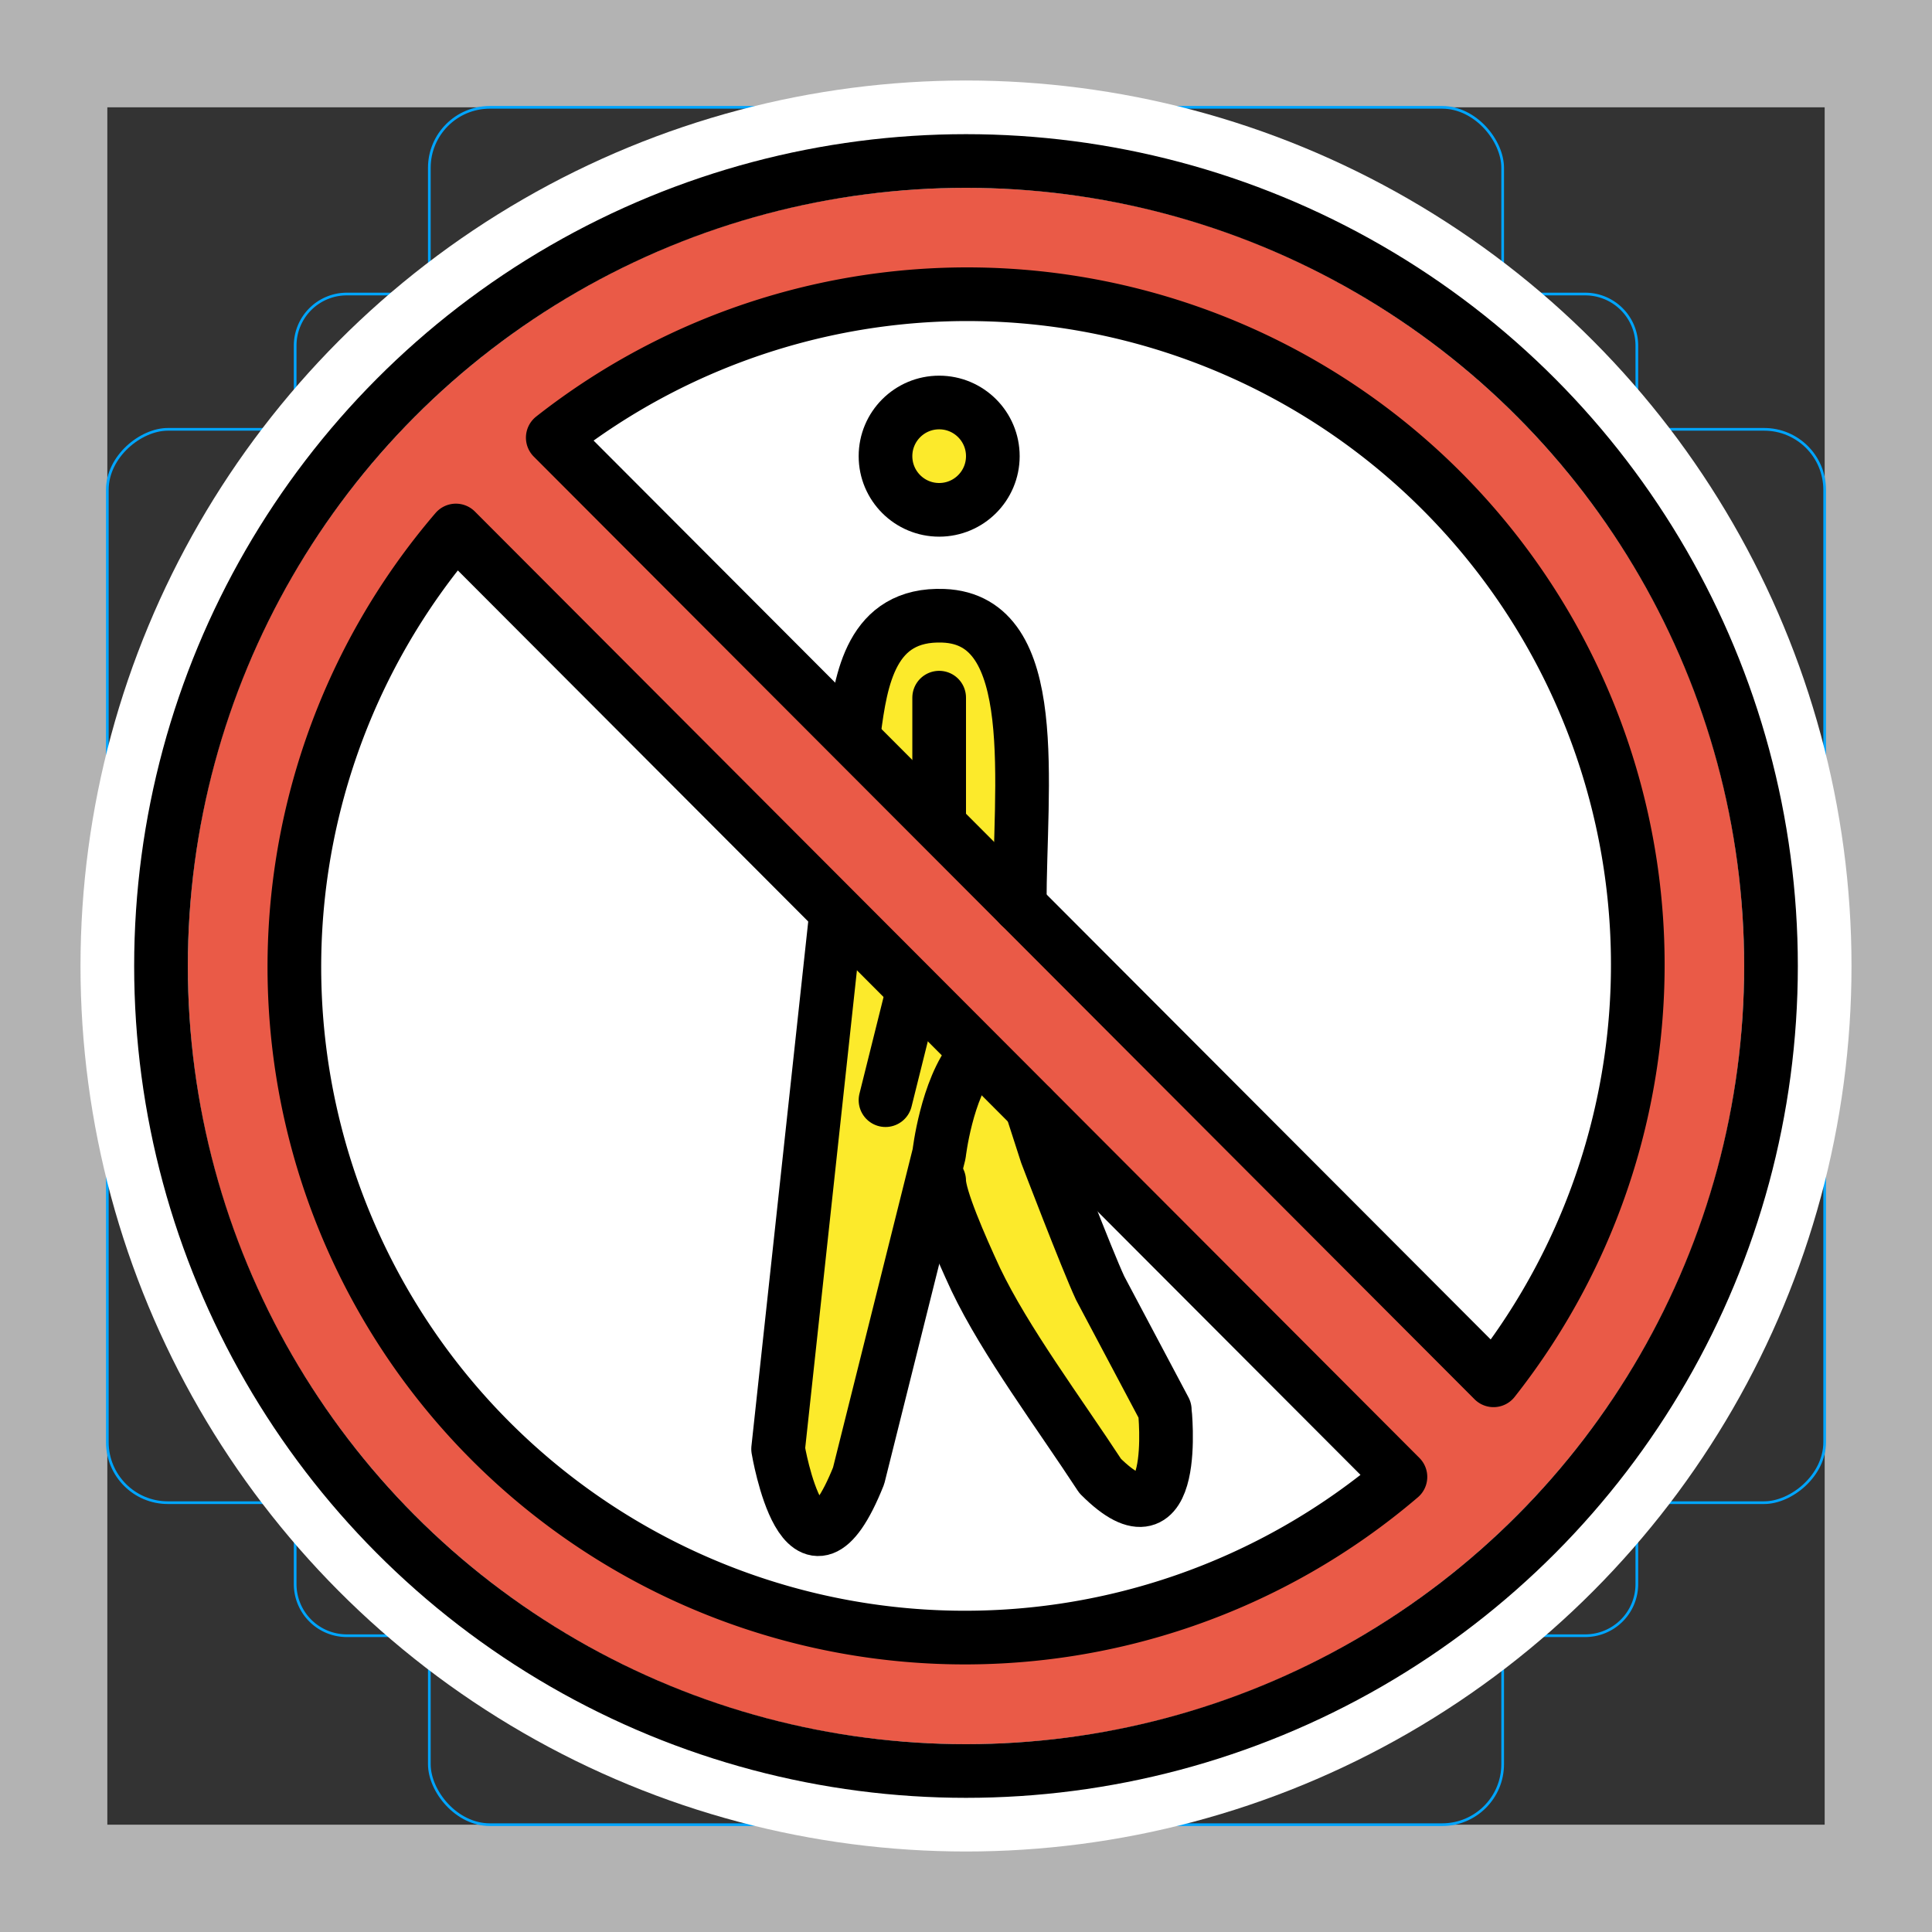 <svg viewBox="0 0 72 72" xmlns="http://www.w3.org/2000/svg">
  <rect x="0" y="0" width="72" height="72" fill="#333333" stroke="none"/>
  <path fill="#b3b3b3" d="M68 4v64H4V4h64m4-4H0v72h72V0z"/>
  <path fill="none" stroke="#00a5ff" stroke-miterlimit="10" stroke-width="0.1" d="M12.923 10.958h46.154A1.923 1.923 0 0161 12.881v46.154a1.923 1.923 0 01-1.923 1.923H12.923A1.923 1.923 0 0111 59.035V12.881a1.923 1.923 0 011.923-1.923z"/>
  <rect x="16" y="4" rx="2.254" width="40" height="64" fill="none" stroke="#00a5ff" stroke-miterlimit="10" stroke-width="0.1"/>
  <rect x="16" y="4" rx="2.254" width="40" height="64" transform="rotate(90 36 36)" fill="none" stroke="#00a5ff" stroke-miterlimit="10" stroke-width="0.1"/>
  <circle cx="36" cy="36" r="29" fill="none" stroke="#00a5ff" stroke-miterlimit="10" stroke-width="0.1"/>
  <g fill="none" stroke="#fff" stroke-linecap="round" stroke-linejoin="round" stroke-miterlimit="10" stroke-width="6">
    <circle cx="36" cy="36" r="30"/>
    <path d="M55.66 51.44A24.99 24.99 0 0020.6 16.31zM16.99 19.77a24.99 24.99 0 0035.2 35.27z"/>
    <path d="M31.83 27.25c.256-1.939.633-4.406 3.33-4.302 3.715.143 2.841 6.3 2.841 10.8M35 26v4.419m-1 6.571L33 41m-1.84-6.97L28.998 54s1 6 3 1l3-12s.273-2.401 1.28-3.623"/>
    <path d="M38.44 41.27l.56 1.735s1.486 3.892 2 5l2.408 4.539S44 58.005 41 55.005c-1.538-2.353-3.531-5.014-4.635-7.323C35.78 46.422 35 44.629 35 44.005"/>
    <circle cx="35" cy="17" r="2"/>
  </g>
  <circle cx="36" cy="36" r="26" fill="#fff"/>
  <path fill="#ea5a47" d="M36 7C19.98 7 7 19.98 7 36s12.98 29 29 29 29-12.98 29-29S52.02 7 36 7zM10.79 36.27c0-5.075 3.417-12.69 6.202-16.49l35.2 35.27c-3.805 2.784-10.93 5.904-16.01 5.904-12.7 0-25.39-11.98-25.39-24.68zm44.87 15.18L20.6 16.32c3.805-2.784 10.77-5.441 15.84-5.441 12.7 0 24.68 12.25 24.68 24.95 0 5.075-2.686 11.81-5.47 15.62z"/>
  <path fill="#fcea2b" d="M31.8 35.54c-2.171-1.284-3.077 20.48-1.162 21.17.679-.802 4.747-11.51 5.142-17.39.121-1.81-2.781-3.236-3.979-3.786z"/>
  <path fill="#fcea2b" d="M35.44 40.44c-1.516 5.381 3.34 10.17 5.591 14.29.877 1.72 3.466.204 2.59-1.514-1.45-3.377-4.84-8.312-5.591-11.27.915-1.7-1.674-3.217-2.59-1.514zm2.59-7.53c-.6-2.008.06-7.774-2.187-8.954a2.431 2.431 0 00-2.891.521c-.877.934-.873 2.608-.96 3.805 3.008 1.753 6.004 5.796 6.037 4.627zm-3.09-14.82a1.501 1.501 0 000-3 1.501 1.501 0 000 3z"/>
  <g fill="none" stroke="#000" stroke-linecap="round" stroke-linejoin="round" stroke-width="2">
    <circle cx="36" cy="36" r="30"/>
    <path d="M55.66 51.44A24.99 24.99 0 0020.6 16.31zM16.99 19.77a24.99 24.99 0 0035.2 35.27z"/>
    <path d="M31.83 27.25c.256-1.939.633-4.406 3.33-4.302 3.715.143 2.841 6.3 2.841 10.8M35 26v4.419m-1 6.571L33 41m-1.84-6.97L28.998 54s1 6 3 1l3-12s.273-2.401 1.28-3.623"/>
    <path d="M38.44 41.27l.56 1.735s1.486 3.892 2 5l2.408 4.539S44 58.005 41 55.005c-1.538-2.353-3.531-5.014-4.635-7.323C35.78 46.422 35 44.629 35 44.005"/>
    <circle cx="35" cy="17" r="2"/>
  </g>
</svg>
